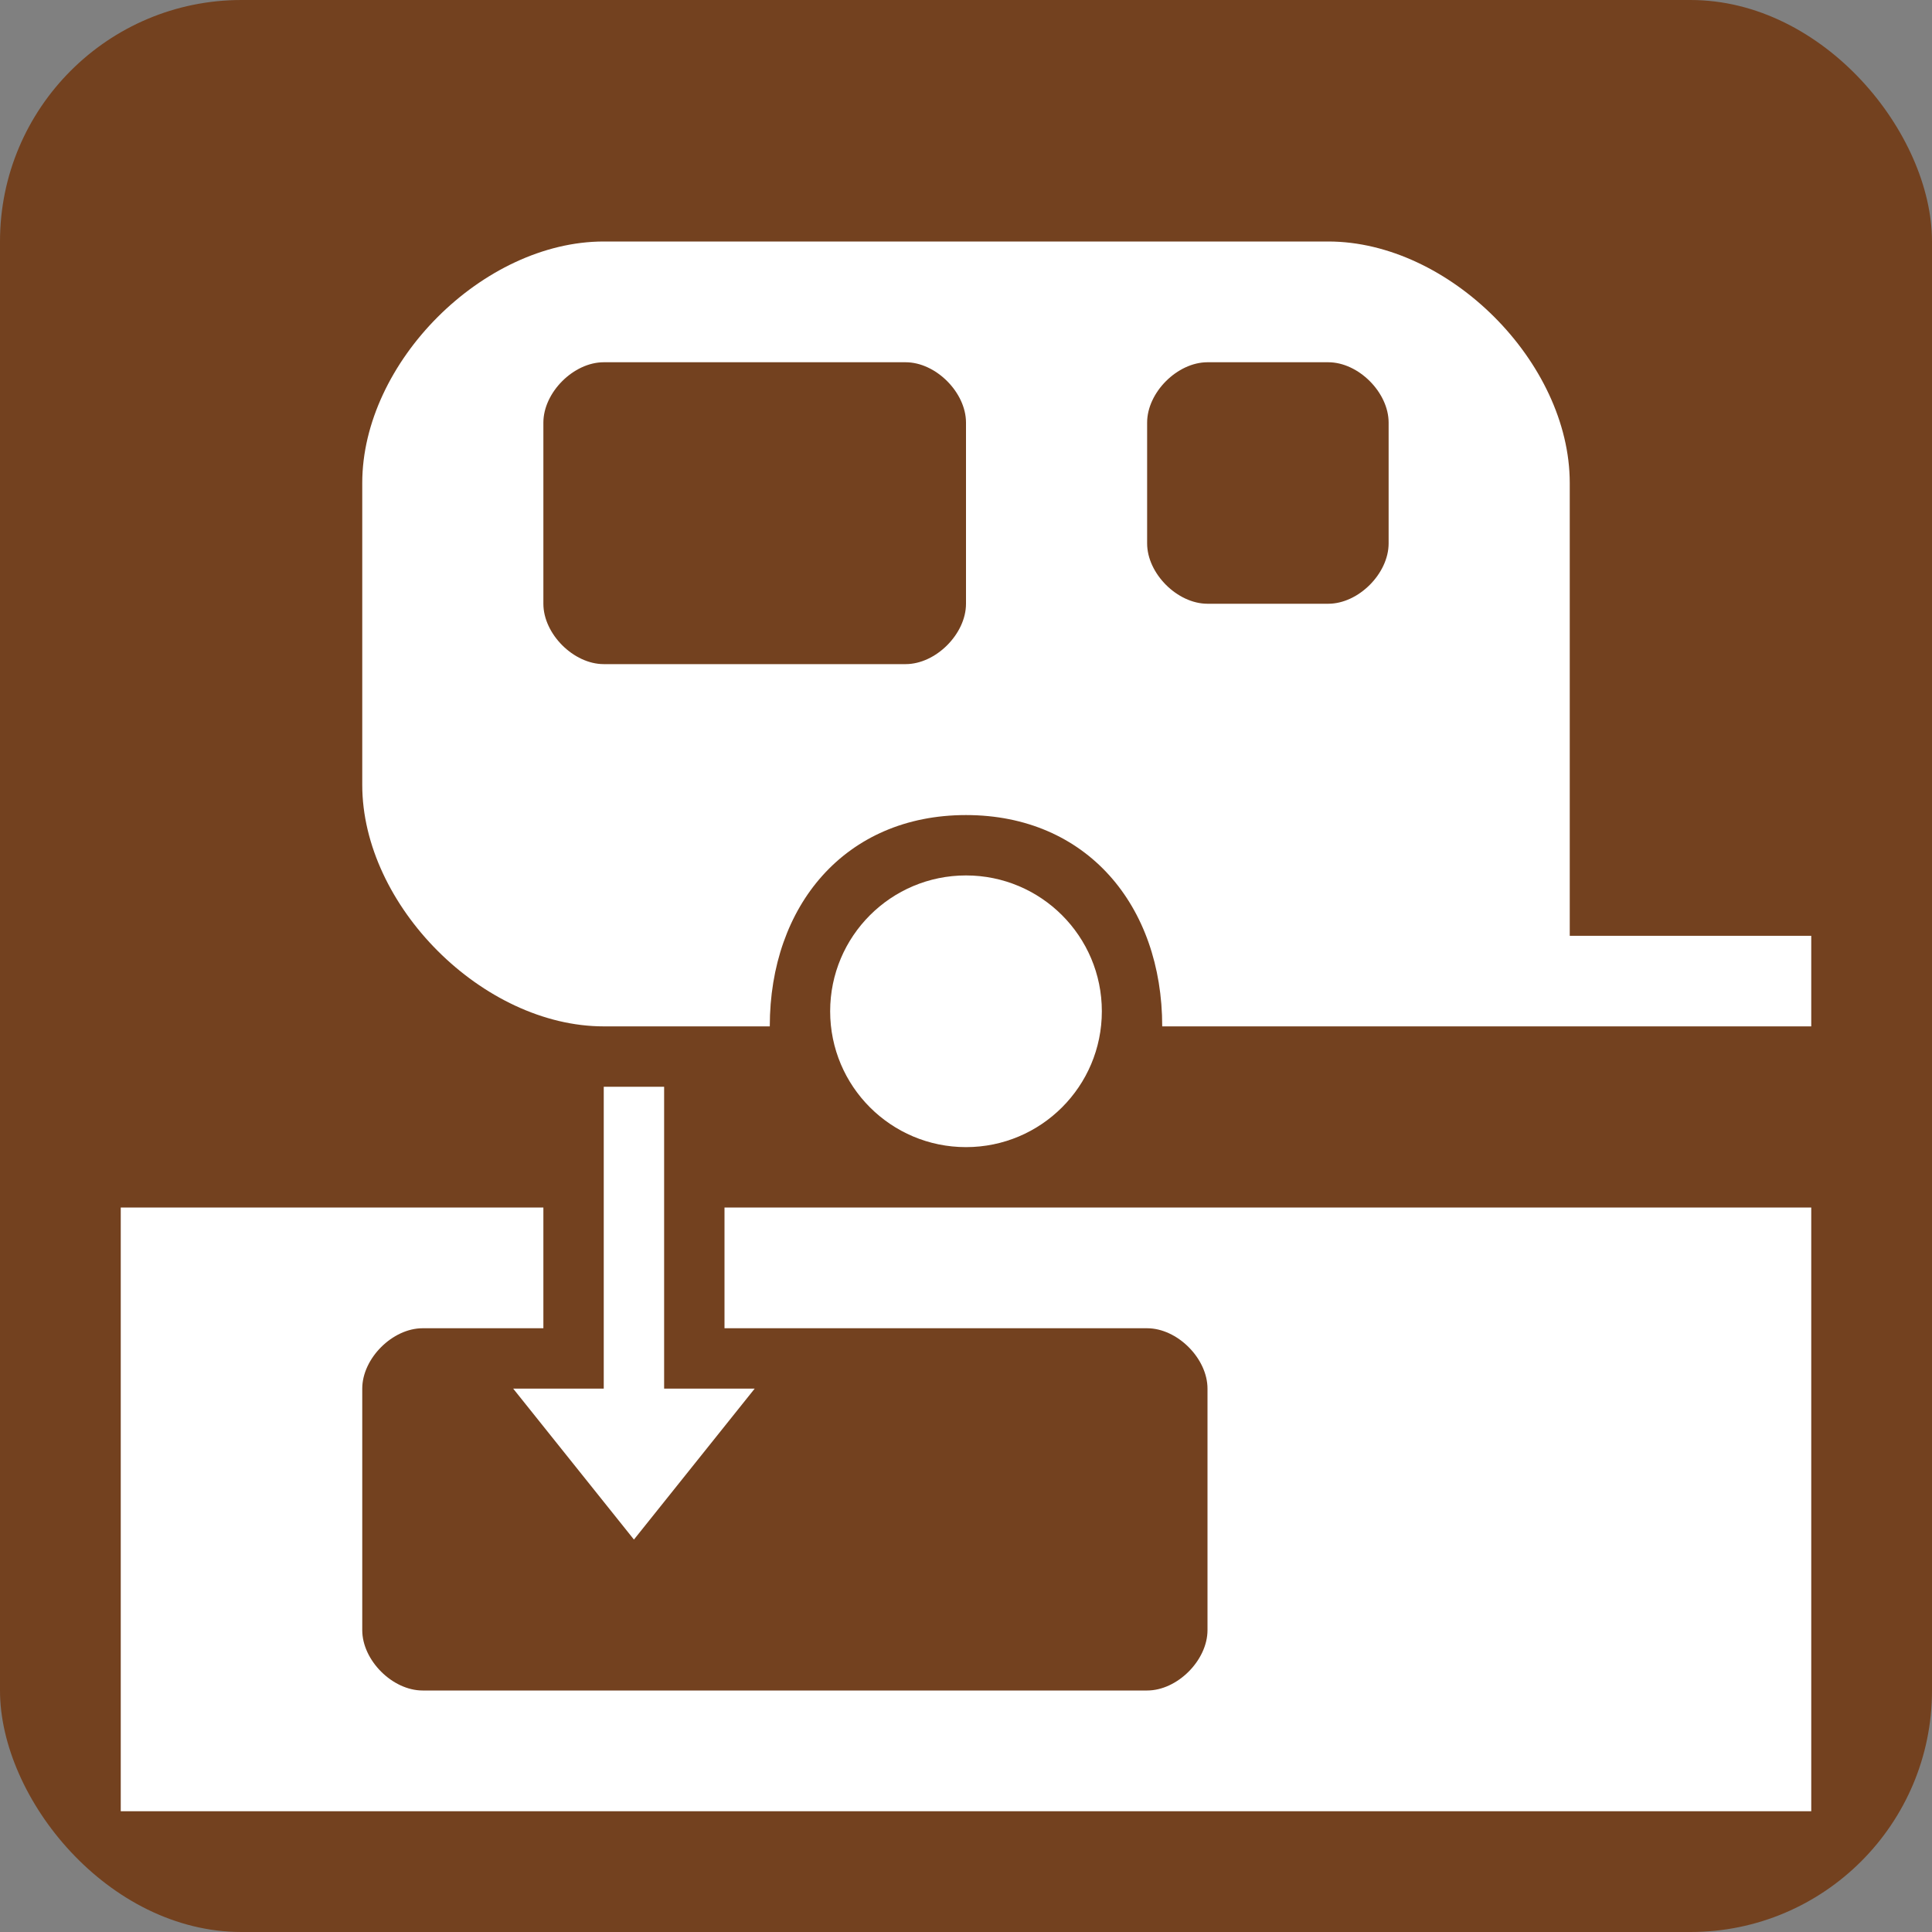 <?xml version="1.0" encoding="UTF-8"?>
<svg version="1.1" viewBox="0 0 128 128" xml:space="preserve" xmlns="http://www.w3.org/2000/svg"><rect x="0" y="0" width="128" height="128" fill="#808080" stroke="none"/><rect width="128" height="128" ry="16" fill="#73411f"/><path d="m8 120h112v-40h-72v8h28c2 0 4 2 4 4v16c0 2-2 4-4 4h-48c-2 0-4-2-4-4v-16c0-2 2-4 4-4h8v-8h-28z" fill="#fff" stroke-width=".199"/><path d="m120 68v-6h-16v-30c0-8-8-16-16-16h-48c-8 0-16 8-16 16v20c0 8 8 16 16 16h11c0-8 5-14 13-14s13 6 13 14zm-44-40c0-2 2-4 4-4h8c2 0 4 2 4 4v8c0 2-2 4-4 4h-8c-2 0-4-2-4-4zm-16 16h-20c-2 0-4-2-4-4v-12c0-2 2-4 4-4h20c2 0 4 2 4 4v12c0 2-2 4-4 4z" fill="#fff" stroke-width=".199"/><circle cx="64" cy="67" r="9" fill="#fff"/><path d="m44 72v20h6l-8 10-8-10h6v-20z" fill="#fff"/></svg>
